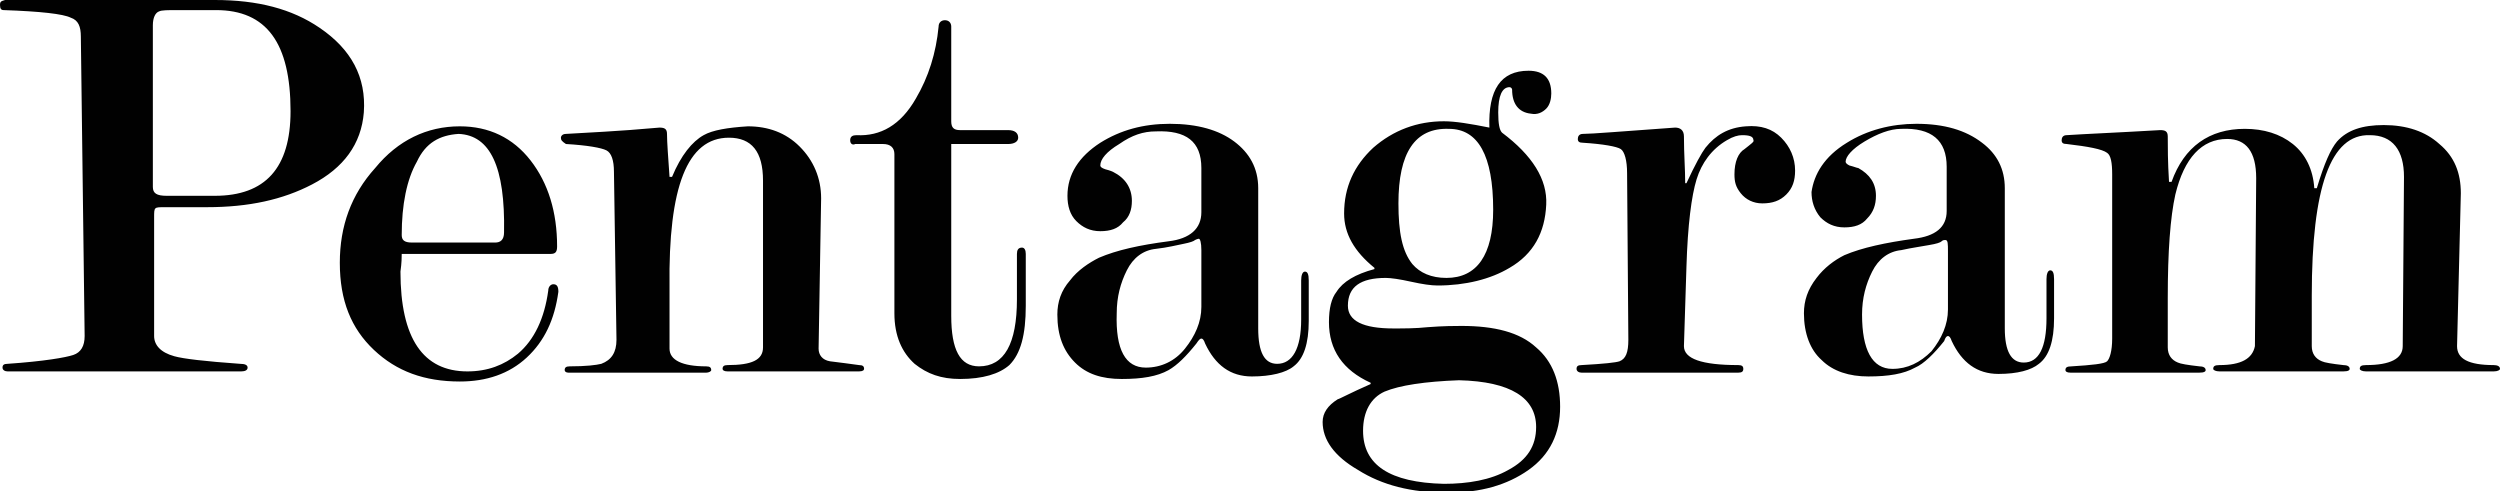 <?xml version="1.0" encoding="utf-8"?>
<!-- Generator: Adobe Illustrator 19.2.1, SVG Export Plug-In . SVG Version: 6.00 Build 0)  -->
<svg version="1.1" id="Layer_1" xmlns="http://www.w3.org/2000/svg" xmlns:xlink="http://www.w3.org/1999/xlink" x="0px" y="0px"
	 viewBox="0 0 197.9 38.9" style="enable-background:new 0 0 197.9 38.9;" xml:space="preserve">
<style type="text/css">
	.st0{fill:#010101;}
</style>
<g>
	<path class="st0" d="M12.3,16.5c-0.1,0.1-0.1,0.3-0.1,0.7v9.4c0,0.7,0.5,1.3,1.6,1.6c0.7,0.2,2.4,0.4,5.2,0.6
		c0.4,0,0.6,0.1,0.6,0.3c0,0.2-0.2,0.3-0.5,0.3H0.6c-0.2,0-0.4-0.1-0.4-0.3c0-0.2,0.1-0.3,0.4-0.3c2.9-0.2,4.6-0.5,5.2-0.7
		c0.6-0.2,0.9-0.7,0.9-1.5L6.4,2.9c0-0.8-0.2-1.3-0.8-1.5C5,1.1,3.2,0.9,0.3,0.8C0.1,0.8,0,0.7,0,0.4S0.1,0.1,0.4,0
		c1,0,6.5,0,16.6,0c3.4,0,6.1,0.7,8.3,2.2c2.5,1.7,3.7,3.9,3.5,6.7c-0.2,2.5-1.6,4.4-4.1,5.7c-2.3,1.2-5,1.8-8.3,1.8
		c-1.9,0-3,0-3.3,0C12.6,16.4,12.4,16.4,12.3,16.5z M12.1,14.8c0,0.5,0.3,0.7,1.1,0.7H17c4,0,6-2.2,6-6.7c0-5.4-1.9-8-5.9-8H14
		c-0.7,0-1.2,0-1.4,0.1c-0.3,0.1-0.5,0.5-0.5,1.1V14.8z M29.6,27.7c-1.8-1.7-2.7-3.9-2.7-6.9c0-2.9,0.9-5.4,2.8-7.5
		c1.8-2.2,4.1-3.3,6.7-3.3c2.3,0,4.2,0.9,5.6,2.7c1.4,1.8,2.1,4.1,2.1,6.8c0,0.4-0.1,0.6-0.5,0.6H31.8c0,0.2,0,0.7-0.1,1.4
		c0,5.3,1.8,7.9,5.3,7.9c1.6,0,2.9-0.5,4-1.4c1.3-1.1,2.1-2.8,2.4-5c0-0.3,0.2-0.5,0.4-0.5c0.3,0,0.4,0.2,0.4,0.6
		c-0.3,2.2-1.1,3.9-2.5,5.2c-1.4,1.3-3.2,1.9-5.3,1.9C33.6,30.2,31.4,29.4,29.6,27.7z M33,12.8c-0.8,1.4-1.2,3.4-1.2,5.8
		c0,0.4,0.2,0.6,0.8,0.6h6.6c0.4,0,0.7-0.2,0.7-0.8c0.1-5.2-1.1-7.7-3.6-7.8C34.8,10.7,33.7,11.3,33,12.8z M44.4,10.9
		c0-0.1,0.1-0.3,0.4-0.3c1.6-0.1,4.1-0.2,7.4-0.5c0.4,0,0.6,0.1,0.6,0.5c0,0.7,0.1,1.9,0.2,3.4h0.2c0.7-1.7,1.6-2.8,2.5-3.3
		c0.7-0.4,1.9-0.6,3.5-0.7c1.6,0,3,0.5,4.1,1.6c1.1,1.1,1.7,2.5,1.7,4.1l-0.2,11.9c0,0.5,0.3,0.9,0.9,1c0.8,0.1,1.6,0.2,2.3,0.3
		c0.3,0,0.4,0.1,0.4,0.3c0,0.1-0.1,0.2-0.4,0.2H57.6c-0.3,0-0.4-0.1-0.4-0.2c0-0.2,0.1-0.3,0.4-0.3c1.9,0,2.8-0.4,2.8-1.4V14.3
		c0-2.3-0.9-3.4-2.7-3.4c-3.3,0-4.8,3.9-4.7,11.8l0,4.9c0,0.9,1,1.4,2.9,1.4c0.3,0,0.4,0.1,0.4,0.3c0,0.1-0.2,0.2-0.4,0.2H45
		c-0.2,0-0.3-0.1-0.3-0.2c0-0.2,0.1-0.3,0.4-0.3c1.3,0,2.1-0.1,2.5-0.2c0.8-0.3,1.2-0.9,1.2-1.9l-0.2-13.3c0-0.9-0.2-1.5-0.6-1.7
		c-0.4-0.2-1.5-0.4-3.2-0.5C44.5,11.2,44.4,11.1,44.4,10.9z M67.3,11.1c0-0.3,0.2-0.4,0.5-0.4c1.9,0.1,3.5-0.8,4.7-2.9
		c1-1.7,1.6-3.6,1.8-5.7c0-0.3,0.2-0.5,0.5-0.5c0.3,0,0.5,0.2,0.5,0.5c0,0.7,0,1.9,0,3.5c0,1.7,0,3,0,4c0,0.5,0.2,0.7,0.7,0.7h3.8
		c0.5,0,0.8,0.2,0.8,0.6c0,0.3-0.3,0.5-0.8,0.5h-4.5V25c0,2.7,0.7,4,2.2,4c2,0,3-1.8,3-5.3c0-0.4,0-1,0-1.8c0-0.8,0-1.4,0-1.8
		c0-0.3,0.1-0.5,0.4-0.5c0.2,0,0.3,0.2,0.3,0.5c0,0.4,0,1.1,0,2c0,1,0,1.7,0,2.1c0,2.3-0.4,3.8-1.3,4.7c-0.8,0.7-2.1,1.1-3.9,1.1
		c-1.5,0-2.6-0.4-3.6-1.2c-1-0.9-1.6-2.2-1.6-4c0-1.5,0-3.8,0-6.9c0-3.7,0-5.5,0-5.7c0-0.5-0.3-0.8-0.9-0.8h-2.2
		C67.5,11.5,67.3,11.4,67.3,11.1z M87.1,11.3c1.6-1,3.4-1.5,5.5-1.5c2.2,0,3.9,0.5,5.1,1.4c1.2,0.9,1.9,2.1,1.9,3.7v11.1
		c0,1.9,0.5,2.8,1.5,2.8c1.2,0,1.9-1.2,1.9-3.5c0-0.3,0-0.9,0-1.6c0-0.7,0-1.2,0-1.5c0-0.4,0.1-0.7,0.3-0.7c0.2,0,0.3,0.2,0.3,0.7
		v3.2c0,1.8-0.4,3-1.2,3.6c-0.6,0.5-1.8,0.8-3.3,0.8c-1.7,0-2.9-0.9-3.7-2.6c-0.1-0.3-0.2-0.4-0.3-0.4c-0.1,0-0.2,0.1-0.4,0.4
		c-0.8,1-1.5,1.7-2.2,2.1c-0.9,0.5-2.1,0.7-3.7,0.7c-1.6,0-2.8-0.4-3.7-1.3c-0.9-0.9-1.4-2.1-1.4-3.8c0-1,0.3-1.9,1-2.7
		c0.6-0.8,1.5-1.4,2.3-1.8c1.4-0.6,3.2-1,5.5-1.3c1.7-0.2,2.6-1,2.6-2.3v-3.5c0-2.1-1.2-3-3.6-2.9c-1,0-1.9,0.3-2.9,1
		c-1,0.6-1.5,1.2-1.5,1.7c0,0.1,0.1,0.2,0.4,0.3c0.4,0.1,0.6,0.2,0.6,0.2c1,0.5,1.5,1.3,1.5,2.3c0,0.7-0.2,1.3-0.7,1.7
		c-0.4,0.5-1,0.7-1.8,0.7c-0.8,0-1.4-0.3-1.9-0.8s-0.7-1.2-0.7-2C84.5,13.8,85.4,12.4,87.1,11.3z M90.7,29.1c1.2,0,2.3-0.5,3.1-1.5
		c0.8-1,1.3-2.1,1.3-3.3v-4.5c0-0.6-0.1-0.9-0.2-0.9c0,0-0.1,0-0.3,0.1c-0.1,0.1-0.4,0.2-0.9,0.3c-0.5,0.1-1.3,0.3-2.2,0.4
		c-1,0.1-1.8,0.7-2.3,1.7c-0.5,1-0.8,2.1-0.8,3.4C88.3,27.7,89.1,29.1,90.7,29.1z M108.7,11.7c1.6-1.4,3.5-2.1,5.6-2.1
		c0.9,0,2.1,0.2,3.6,0.5c-0.1-3,0.9-4.5,3.1-4.5c1.2,0,1.8,0.6,1.8,1.8c0,0.4-0.1,0.9-0.4,1.2c-0.3,0.3-0.7,0.5-1.2,0.4
		c-1-0.1-1.5-0.8-1.5-1.9c0-0.1-0.1-0.2-0.2-0.2c-0.6,0-0.9,0.7-0.9,2c0,0.9,0.1,1.4,0.3,1.6c2.4,1.8,3.6,3.7,3.5,5.7
		c-0.1,2.2-1,3.9-2.9,5c-1.5,0.9-3.5,1.4-5.7,1.4c-0.5,0-1.2-0.1-2.1-0.3c-0.9-0.2-1.6-0.3-2-0.3c-2,0-3,0.7-3,2.2
		c0,1.2,1.2,1.8,3.6,1.8c0.8,0,1.8,0,2.7-0.1c1.3-0.1,2.2-0.1,2.7-0.1c2.6,0,4.6,0.5,5.9,1.7c1.3,1.1,1.9,2.7,1.9,4.7
		c0,2.1-0.8,3.8-2.5,5s-3.8,1.8-6.4,1.8c-2.9,0-5.2-0.6-7.1-1.8c-1.9-1.1-2.8-2.4-2.8-3.8c0-0.7,0.4-1.3,1.2-1.8
		c0.1,0,1-0.5,2.6-1.2v-0.1c-2.2-1-3.3-2.6-3.3-4.8c0-1.1,0.2-1.9,0.6-2.4c0.5-0.8,1.5-1.4,3-1.8v-0.1c-1.6-1.3-2.4-2.7-2.4-4.3
		C106.4,14.8,107.2,13.1,108.7,11.7z M109.6,31c-1.1,0.5-1.7,1.6-1.7,3.1c0,2.7,2.1,4.1,6.4,4.2c1.9,0,3.7-0.3,5.1-1.1
		c1.5-0.8,2.2-1.9,2.2-3.4c0-2.3-2-3.6-6.1-3.7C112.8,30.2,110.8,30.5,109.6,31z M110.7,16.1c0,2.3,0.3,3.8,1.1,4.8
		c0.6,0.7,1.5,1.1,2.7,1.1c2.4,0,3.7-1.8,3.7-5.4c0-4.3-1.2-6.4-3.5-6.4C112,10.1,110.7,12.1,110.7,16.1z M133.3,27.4
		c0,1,1.4,1.5,4.3,1.5c0.3,0,0.4,0.1,0.4,0.3c0,0.2-0.1,0.3-0.4,0.3h-12.4c-0.2,0-0.4-0.1-0.4-0.3c0-0.2,0.1-0.3,0.4-0.3
		c1.8-0.1,2.7-0.2,3-0.3c0.5-0.2,0.7-0.7,0.7-1.7l-0.1-13.2c0-1-0.2-1.7-0.5-1.9c-0.3-0.2-1.4-0.4-3-0.5c-0.3,0-0.4-0.1-0.4-0.3
		c0-0.2,0.1-0.4,0.4-0.4c0.7,0,3.1-0.2,7.3-0.5c0.4,0,0.7,0.2,0.7,0.7c0,1.4,0.1,2.6,0.1,3.7h0.1c0.7-1.5,1.2-2.4,1.5-2.8
		c0.8-1,1.8-1.6,3.2-1.7c1.2-0.1,2.1,0.2,2.8,0.9c0.7,0.7,1.1,1.6,1.1,2.6c0,0.8-0.2,1.4-0.7,1.9c-0.5,0.5-1.1,0.7-1.9,0.7
		c-0.7,0-1.3-0.3-1.7-0.8c-0.4-0.5-0.5-0.9-0.5-1.5c0-1,0.3-1.7,0.8-2c0.5-0.4,0.8-0.6,0.7-0.7c0-0.3-0.3-0.4-0.9-0.4
		c-0.3,0-0.7,0.1-1.2,0.4c-1.2,0.7-2,1.8-2.4,3.1c-0.4,1.3-0.7,3.6-0.8,6.9L133.3,27.4z M146.2,11.3c1.6-1,3.5-1.5,5.5-1.5
		c2.2,0,3.9,0.5,5.2,1.5c1.2,0.9,1.8,2.1,1.8,3.6V26c0,1.8,0.5,2.7,1.5,2.7c1.2,0,1.8-1.2,1.8-3.5c0-0.3,0-0.9,0-1.6
		c0-0.7,0-1.2,0-1.5c0-0.4,0.1-0.7,0.3-0.7c0.2,0,0.3,0.2,0.3,0.7v3.1c0,1.8-0.4,3-1.2,3.6c-0.6,0.5-1.7,0.8-3.2,0.8
		c-1.7,0-2.9-0.9-3.7-2.6c-0.1-0.3-0.2-0.4-0.3-0.4s-0.2,0.1-0.3,0.4c-0.8,1-1.6,1.8-2.3,2.1c-0.9,0.5-2.1,0.7-3.7,0.7
		c-1.5,0-2.8-0.4-3.7-1.3c-0.9-0.8-1.4-2.1-1.4-3.7c0-1,0.3-1.9,1-2.8c0.6-0.8,1.4-1.4,2.2-1.8c1.4-0.6,3.3-1,5.5-1.3
		c1.7-0.2,2.6-0.9,2.6-2.2v-3.5c0-2.1-1.2-3.1-3.6-3c-0.9,0-1.9,0.4-2.9,1c-1,0.6-1.5,1.2-1.5,1.6c0,0.1,0.1,0.2,0.3,0.3
		c0.4,0.1,0.6,0.2,0.7,0.2c0.9,0.5,1.4,1.2,1.4,2.2c0,0.7-0.2,1.3-0.7,1.8c-0.4,0.5-1,0.7-1.8,0.7c-0.8,0-1.4-0.3-1.9-0.8
		c-0.5-0.6-0.7-1.3-0.7-2C143.6,13.8,144.4,12.4,146.2,11.3z M149.8,29.2c1.2,0,2.2-0.5,3.1-1.4c0.8-1,1.3-2.1,1.3-3.3v-4.6
		c0-0.6,0-0.9-0.2-0.9c-0.1,0-0.2,0-0.3,0.1c-0.1,0.1-0.4,0.2-1,0.3c-0.5,0.1-1.3,0.2-2.2,0.4c-1,0.1-1.8,0.7-2.3,1.7
		c-0.5,1-0.8,2.1-0.8,3.4C147.4,27.7,148.2,29.2,149.8,29.2z M185,11.2c0.8-0.9,2-1.3,3.7-1.3c1.8,0,3.3,0.5,4.4,1.5
		c1.2,1,1.7,2.3,1.7,3.9l-0.3,12.1c0,1,0.9,1.5,2.9,1.5c0.3,0,0.5,0.1,0.5,0.3c0,0.1-0.2,0.2-0.5,0.2h-10.1c-0.3,0-0.5-0.1-0.5-0.2
		c0-0.2,0.1-0.3,0.5-0.3c1.9,0,2.9-0.5,2.9-1.5l0.1-13.4c0-2.1-0.9-3.3-2.7-3.3c-3.1-0.1-4.6,4.1-4.6,12.7v4c0,0.6,0.3,1,0.8,1.2
		c0.2,0.1,0.8,0.2,1.7,0.3c0.3,0,0.5,0.1,0.5,0.3c0,0.1-0.1,0.2-0.5,0.2h-9.8c-0.3,0-0.5-0.1-0.5-0.2c0-0.2,0.1-0.3,0.5-0.3
		c1.7,0,2.6-0.5,2.8-1.5l0.1-13.3c0-2.1-0.8-3.1-2.3-3.1c-2,0-3.4,1.5-4.1,4.4c-0.4,1.8-0.6,4.5-0.6,8.2v3.9c0,0.6,0.3,1,0.8,1.2
		c0.2,0.1,0.8,0.2,1.7,0.3c0.3,0,0.5,0.1,0.5,0.3c0,0.1-0.1,0.2-0.5,0.2h-10.2c-0.3,0-0.4-0.1-0.4-0.2c0-0.2,0.1-0.3,0.5-0.3
		c1.6-0.1,2.6-0.2,2.8-0.4c0.2-0.2,0.4-0.8,0.4-1.8v-13c0-0.9-0.1-1.5-0.4-1.7c-0.4-0.3-1.5-0.5-3.2-0.7c-0.3,0-0.4-0.1-0.4-0.3
		c0-0.2,0.1-0.4,0.4-0.4c1.5-0.1,4-0.2,7.4-0.4c0.4,0,0.6,0.1,0.6,0.5c0,0.8,0,2,0.1,3.6h0.2c1-2.8,3-4.2,5.8-4.2
		c1.5,0,2.8,0.4,3.8,1.2c1,0.8,1.6,2,1.7,3.5c0,0,0,0,0.2,0C184,12.9,184.5,11.8,185,11.2z"/>
</g>
</svg>
